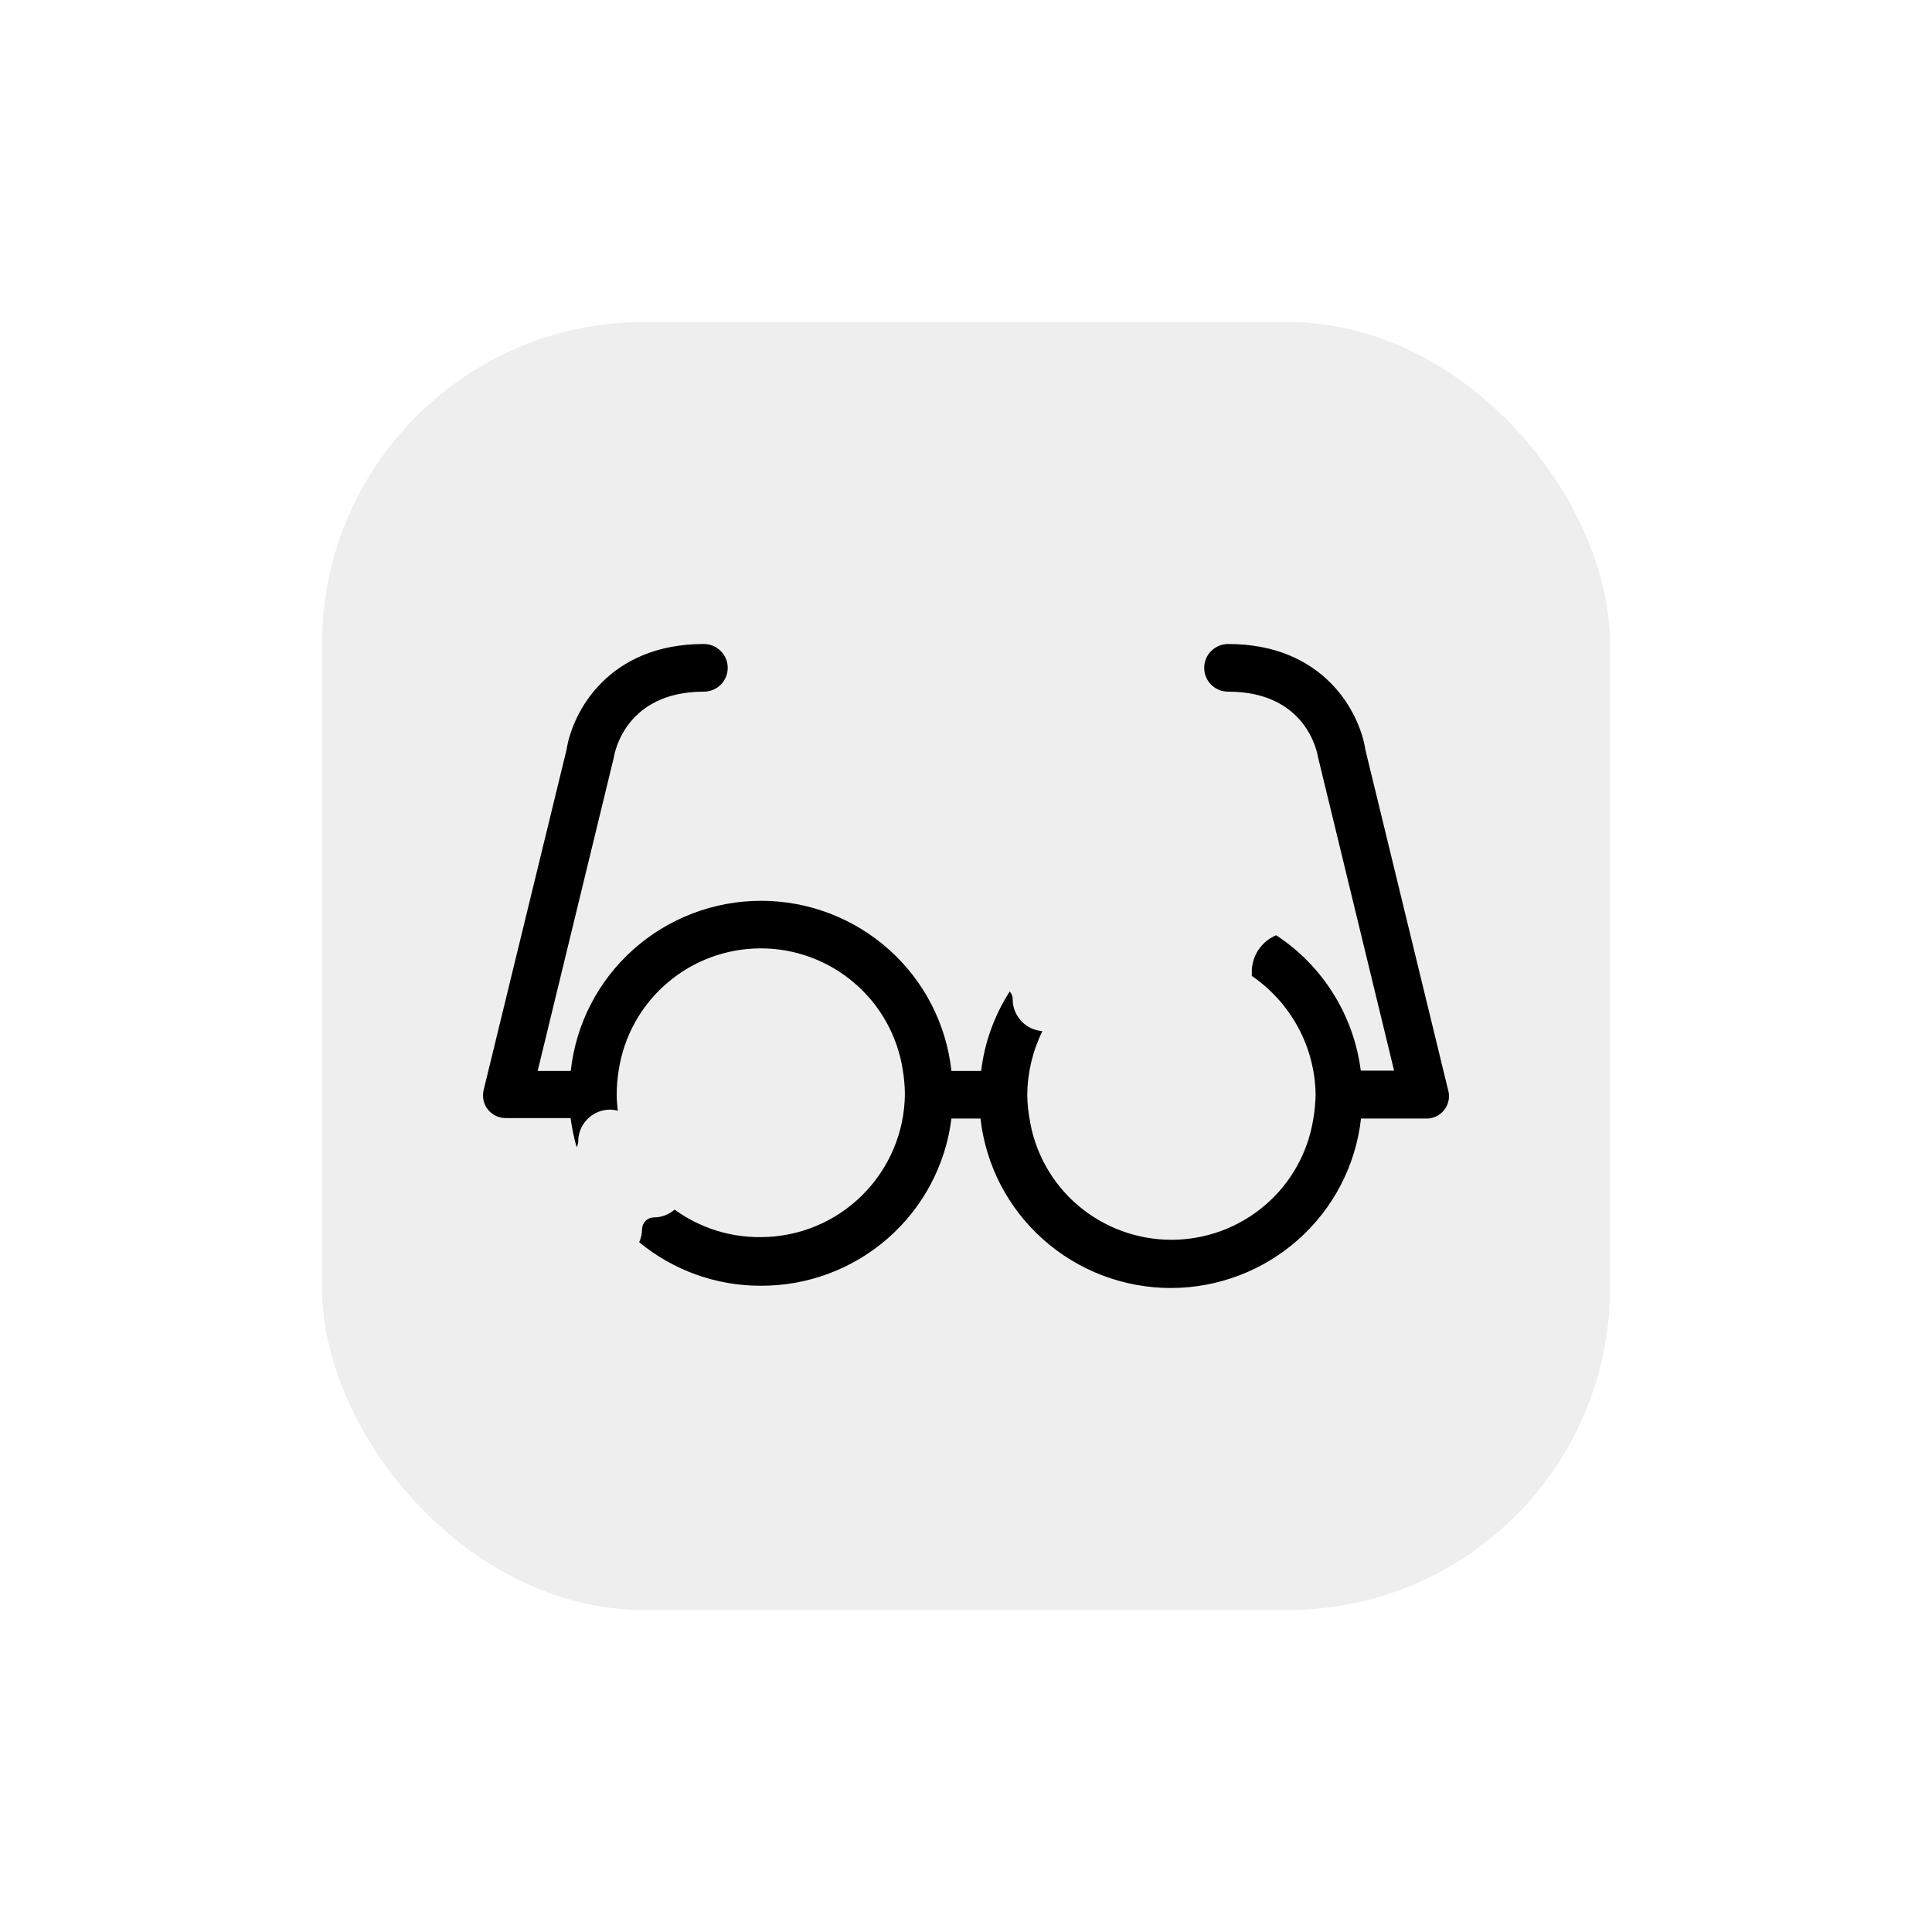 <svg width="24" height="24" viewBox="0 0 24 24" fill="none" xmlns="http://www.w3.org/2000/svg">
<g filter="url(#filter0_d_16860_2)">
<rect x="4" width="16" height="16" rx="4" fill="#EEEEEE"/>
<path d="M17.986 9.529L16.961 5.313C16.89 4.849 16.446 4 15.256 4C15.178 4 15.102 4.031 15.046 4.087C14.99 4.142 14.959 4.218 14.959 4.296C14.959 4.375 14.99 4.45 15.046 4.506C15.102 4.561 15.178 4.592 15.256 4.592C16.218 4.592 16.36 5.329 16.374 5.41L17.318 9.3H16.904C16.861 8.961 16.745 8.635 16.563 8.344C16.382 8.054 16.14 7.806 15.853 7.618C15.763 7.655 15.687 7.719 15.633 7.799C15.579 7.88 15.55 7.975 15.55 8.072C15.551 8.089 15.551 8.106 15.55 8.123C15.791 8.288 15.989 8.508 16.127 8.765C16.265 9.021 16.339 9.307 16.343 9.599C16.341 9.698 16.332 9.797 16.315 9.895C16.25 10.314 16.037 10.697 15.713 10.973C15.39 11.249 14.978 11.401 14.552 11.401C14.126 11.401 13.714 11.249 13.39 10.973C13.067 10.697 12.853 10.314 12.789 9.895C12.771 9.797 12.762 9.698 12.761 9.599C12.764 9.325 12.828 9.055 12.949 8.809C12.849 8.802 12.755 8.757 12.687 8.684C12.618 8.61 12.58 8.514 12.58 8.414C12.581 8.378 12.567 8.343 12.543 8.317C12.351 8.615 12.23 8.953 12.188 9.304H11.819C11.756 8.723 11.48 8.186 11.043 7.796C10.607 7.406 10.041 7.19 9.455 7.19C8.868 7.19 8.302 7.406 7.866 7.796C7.429 8.186 7.153 8.723 7.09 9.304H6.679L7.625 5.41C7.637 5.329 7.786 4.592 8.743 4.592C8.822 4.592 8.897 4.561 8.953 4.506C9.009 4.45 9.04 4.375 9.04 4.296C9.04 4.218 9.009 4.142 8.953 4.087C8.897 4.031 8.822 4 8.743 4C7.554 4 7.11 4.849 7.038 5.313L6.011 9.529C5.999 9.572 5.997 9.618 6.005 9.662C6.014 9.706 6.032 9.747 6.06 9.782C6.088 9.817 6.124 9.845 6.165 9.864C6.205 9.882 6.25 9.891 6.295 9.889H7.088C7.104 10.011 7.129 10.132 7.163 10.25C7.176 10.229 7.182 10.204 7.183 10.179C7.183 10.074 7.225 9.974 7.299 9.9C7.373 9.826 7.474 9.784 7.579 9.784C7.612 9.785 7.644 9.789 7.675 9.798C7.666 9.729 7.661 9.66 7.661 9.591C7.661 9.491 7.67 9.392 7.686 9.294C7.75 8.874 7.963 8.489 8.287 8.212C8.61 7.934 9.023 7.781 9.451 7.781C9.878 7.781 10.291 7.934 10.614 8.212C10.938 8.489 11.151 8.874 11.215 9.294C11.231 9.392 11.24 9.491 11.241 9.591C11.237 10.061 11.048 10.511 10.714 10.844C10.381 11.177 9.929 11.365 9.457 11.368C9.07 11.373 8.692 11.253 8.38 11.026C8.309 11.088 8.217 11.123 8.123 11.123C8.083 11.124 8.046 11.139 8.019 11.167C7.991 11.195 7.976 11.232 7.976 11.271C7.975 11.326 7.963 11.381 7.94 11.431C8.364 11.781 8.898 11.973 9.449 11.972C10.03 11.975 10.593 11.765 11.03 11.382C11.467 10.999 11.748 10.47 11.819 9.895H12.18C12.245 10.474 12.522 11.009 12.959 11.397C13.395 11.785 13.959 12 14.544 12C15.129 12 15.693 11.785 16.129 11.397C16.565 11.009 16.842 10.474 16.907 9.895H17.7C17.746 9.898 17.792 9.89 17.834 9.871C17.876 9.853 17.913 9.824 17.941 9.788C17.969 9.752 17.988 9.709 17.996 9.664C18.004 9.619 18 9.573 17.986 9.529Z" fill="black"/>
</g>
<defs>
<filter id="filter0_d_16860_2" x="0" y="0" width="24" height="24" filterUnits="userSpaceOnUse" color-interpolation-filters="sRGB">
<feFlood flood-opacity="0" result="BackgroundImageFix"/>
<feColorMatrix in="SourceAlpha" type="matrix" values="0 0 0 0 0 0 0 0 0 0 0 0 0 0 0 0 0 0 127 0" result="hardAlpha"/>
<feOffset dy="4"/>
<feGaussianBlur stdDeviation="2"/>
<feComposite in2="hardAlpha" operator="out"/>
<feColorMatrix type="matrix" values="0 0 0 0 0 0 0 0 0 0 0 0 0 0 0 0 0 0 0.25 0"/>
<feBlend mode="normal" in2="BackgroundImageFix" result="effect1_dropShadow_16860_2"/>
<feBlend mode="normal" in="SourceGraphic" in2="effect1_dropShadow_16860_2" result="shape"/>
</filter>
</defs>
</svg>
